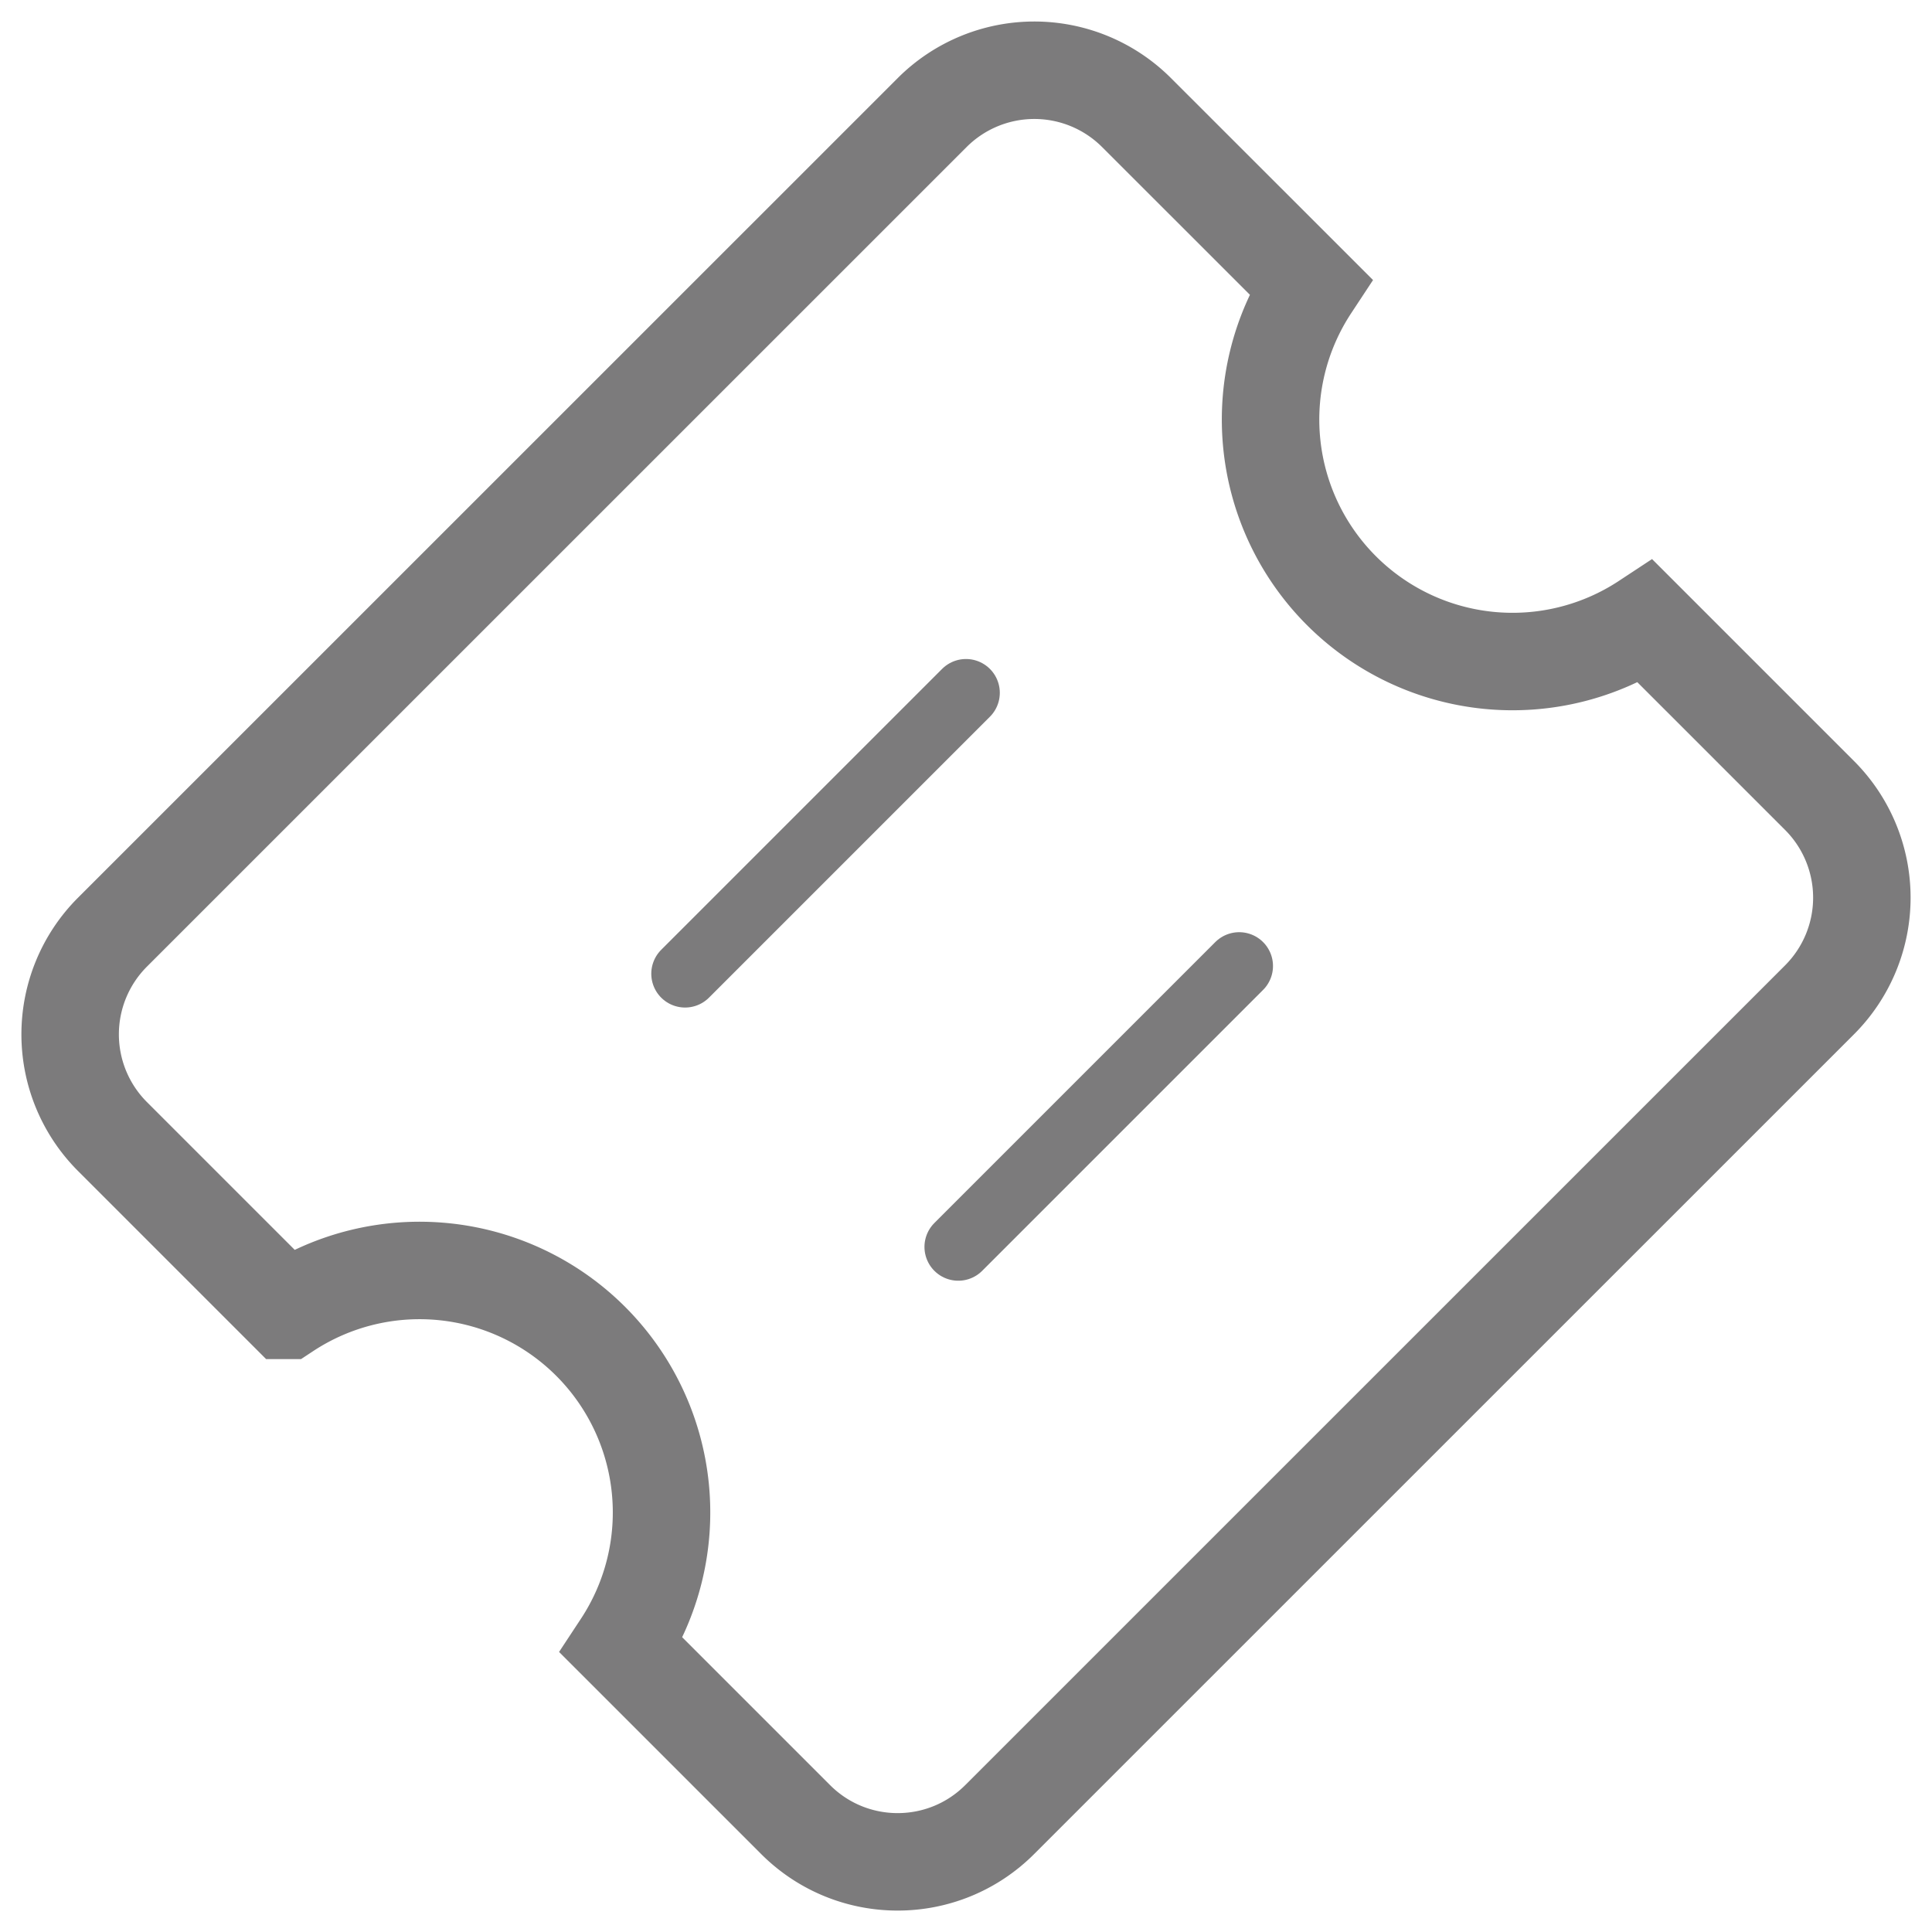 <svg xmlns="http://www.w3.org/2000/svg" width="20" height="20" viewBox="0 0 20 20">
    <g fill="none" fill-rule="evenodd">
        <path d="M10-4.142L24.142 10 10 24.142-4.142 10z"/>
        <g stroke="#7C7B7C">
            <path stroke-width="1.009" d="M2.965 13.565a2.505 2.505 0 0 1 3.47 3.47l1.8 1.8c.584.585 1.531.585 2.115 0l8.486-8.485a1.496 1.496 0 0 0 0-2.115l-1.8-1.8a2.505 2.505 0 0 1-3.47-3.47l-1.801-1.8a1.496 1.496 0 0 0-2.115 0L1.164 9.65a1.496 1.496 0 0 0 0 2.115l1.8 1.8z"/>
            <path stroke-linecap="round" stroke-linejoin="round" stroke-width=".7" d="M7.092 10.08L10 7.172M9.92 12.908L12.828 10"/>
        </g>
    </g>
</svg>
